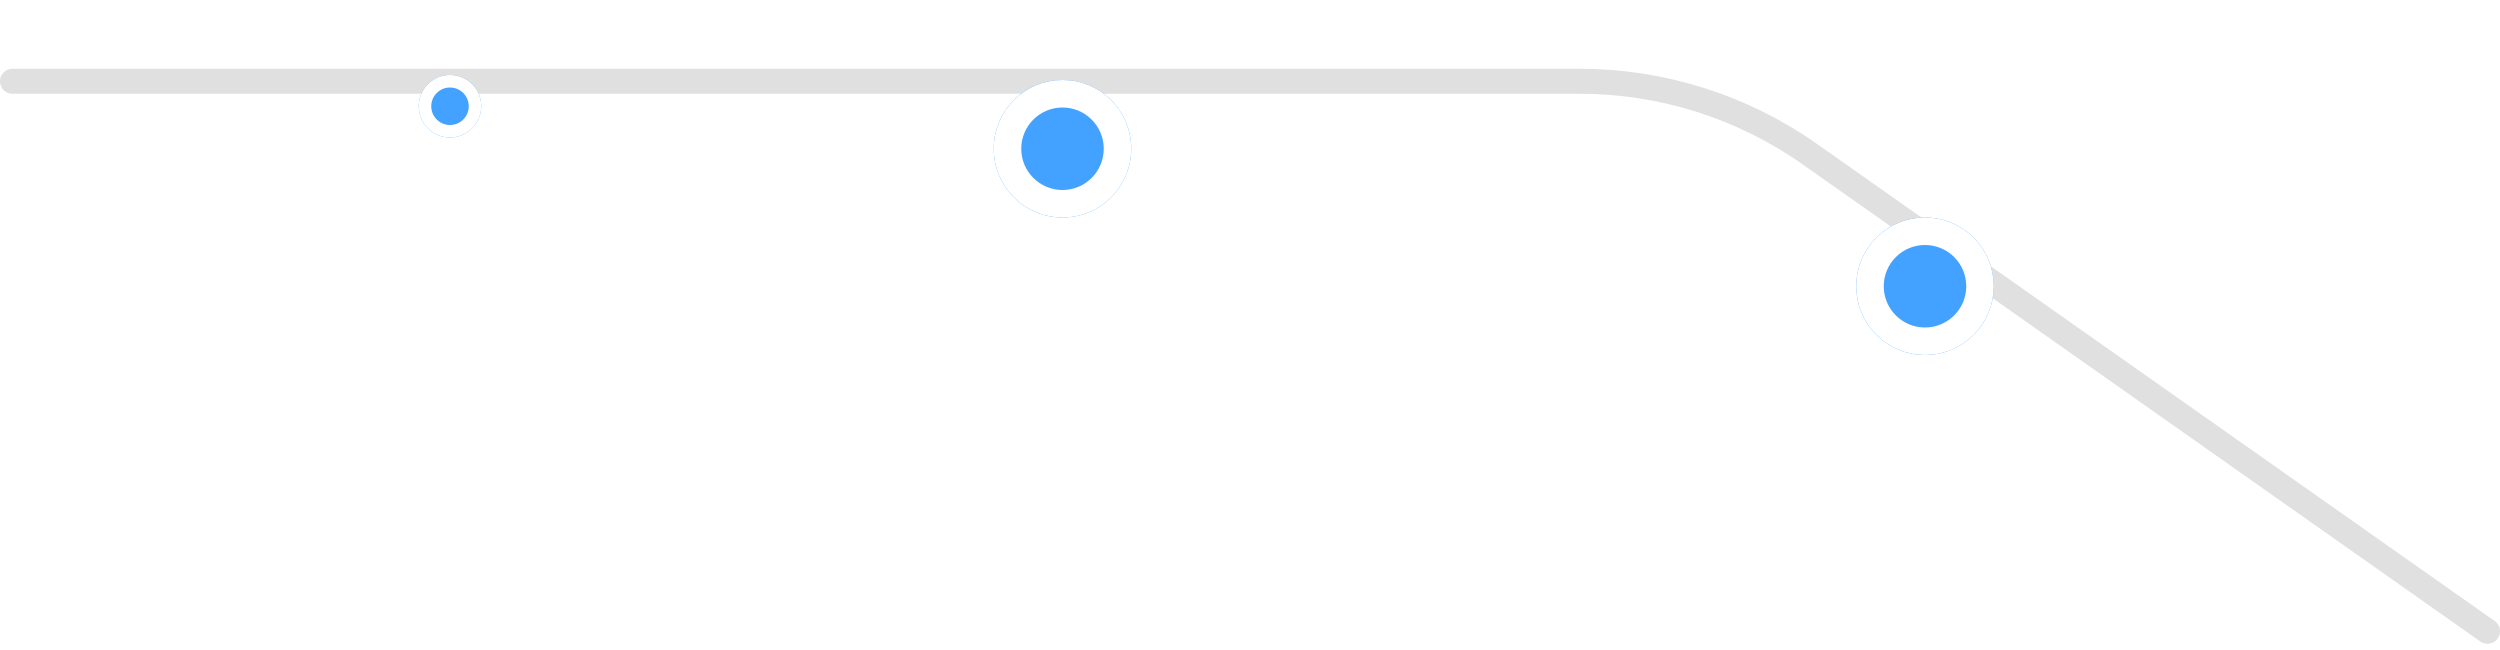 <svg width="200" height="52" viewBox="0 0 200 52" fill="none" xmlns="http://www.w3.org/2000/svg">
<path d="M199 50.5L144.787 12.334C139.394 8.538 132.961 6.5 126.366 6.5H1" stroke="#E0E0E0" stroke-width="2" stroke-linecap="round"/>
<g filter="url(#filter0_d_1496_20058)">
<circle cx="85" cy="7.5" r="5.5" fill="#43A2FF"/>
<circle cx="85" cy="7.5" r="4.4" stroke="white" stroke-width="2.2"/>
</g>
<g filter="url(#filter1_d_1496_20058)">
<circle cx="154" cy="18.5" r="5.5" fill="#43A2FF"/>
<circle cx="154" cy="18.5" r="4.4" stroke="white" stroke-width="2.2"/>
</g>
<g filter="url(#filter2_d_1496_20058)">
<circle cx="36" cy="6.5" r="2.5" fill="#43A2FF"/>
<circle cx="36" cy="6.5" r="2" stroke="white"/>
</g>
<defs>
<filter id="filter0_d_1496_20058" x="73.581" y="0.481" width="22.838" height="22.838" filterUnits="userSpaceOnUse" color-interpolation-filters="sRGB">
<feFlood flood-opacity="0" result="BackgroundImageFix"/>
<feColorMatrix in="SourceAlpha" type="matrix" values="0 0 0 0 0 0 0 0 0 0 0 0 0 0 0 0 0 0 127 0" result="hardAlpha"/>
<feMorphology radius="2.619" operator="dilate" in="SourceAlpha" result="effect1_dropShadow_1496_20058"/>
<feOffset dy="4.4"/>
<feGaussianBlur stdDeviation="1.65"/>
<feComposite in2="hardAlpha" operator="out"/>
<feColorMatrix type="matrix" values="0 0 0 0 0.114 0 0 0 0 0.561 0 0 0 0 1 0 0 0 0.2 0"/>
<feBlend mode="normal" in2="BackgroundImageFix" result="effect1_dropShadow_1496_20058"/>
<feBlend mode="normal" in="SourceGraphic" in2="effect1_dropShadow_1496_20058" result="shape"/>
</filter>
<filter id="filter1_d_1496_20058" x="142.581" y="11.481" width="22.838" height="22.838" filterUnits="userSpaceOnUse" color-interpolation-filters="sRGB">
<feFlood flood-opacity="0" result="BackgroundImageFix"/>
<feColorMatrix in="SourceAlpha" type="matrix" values="0 0 0 0 0 0 0 0 0 0 0 0 0 0 0 0 0 0 127 0" result="hardAlpha"/>
<feMorphology radius="2.619" operator="dilate" in="SourceAlpha" result="effect1_dropShadow_1496_20058"/>
<feOffset dy="4.4"/>
<feGaussianBlur stdDeviation="1.65"/>
<feComposite in2="hardAlpha" operator="out"/>
<feColorMatrix type="matrix" values="0 0 0 0 0.114 0 0 0 0 0.561 0 0 0 0 1 0 0 0 0.2 0"/>
<feBlend mode="normal" in2="BackgroundImageFix" result="effect1_dropShadow_1496_20058"/>
<feBlend mode="normal" in="SourceGraphic" in2="effect1_dropShadow_1496_20058" result="shape"/>
</filter>
<filter id="filter2_d_1496_20058" x="30.809" y="3.31" width="10.381" height="10.381" filterUnits="userSpaceOnUse" color-interpolation-filters="sRGB">
<feFlood flood-opacity="0" result="BackgroundImageFix"/>
<feColorMatrix in="SourceAlpha" type="matrix" values="0 0 0 0 0 0 0 0 0 0 0 0 0 0 0 0 0 0 127 0" result="hardAlpha"/>
<feMorphology radius="1.19" operator="dilate" in="SourceAlpha" result="effect1_dropShadow_1496_20058"/>
<feOffset dy="2"/>
<feGaussianBlur stdDeviation="0.75"/>
<feComposite in2="hardAlpha" operator="out"/>
<feColorMatrix type="matrix" values="0 0 0 0 0.114 0 0 0 0 0.561 0 0 0 0 1 0 0 0 0.2 0"/>
<feBlend mode="normal" in2="BackgroundImageFix" result="effect1_dropShadow_1496_20058"/>
<feBlend mode="normal" in="SourceGraphic" in2="effect1_dropShadow_1496_20058" result="shape"/>
</filter>
</defs>
</svg>
